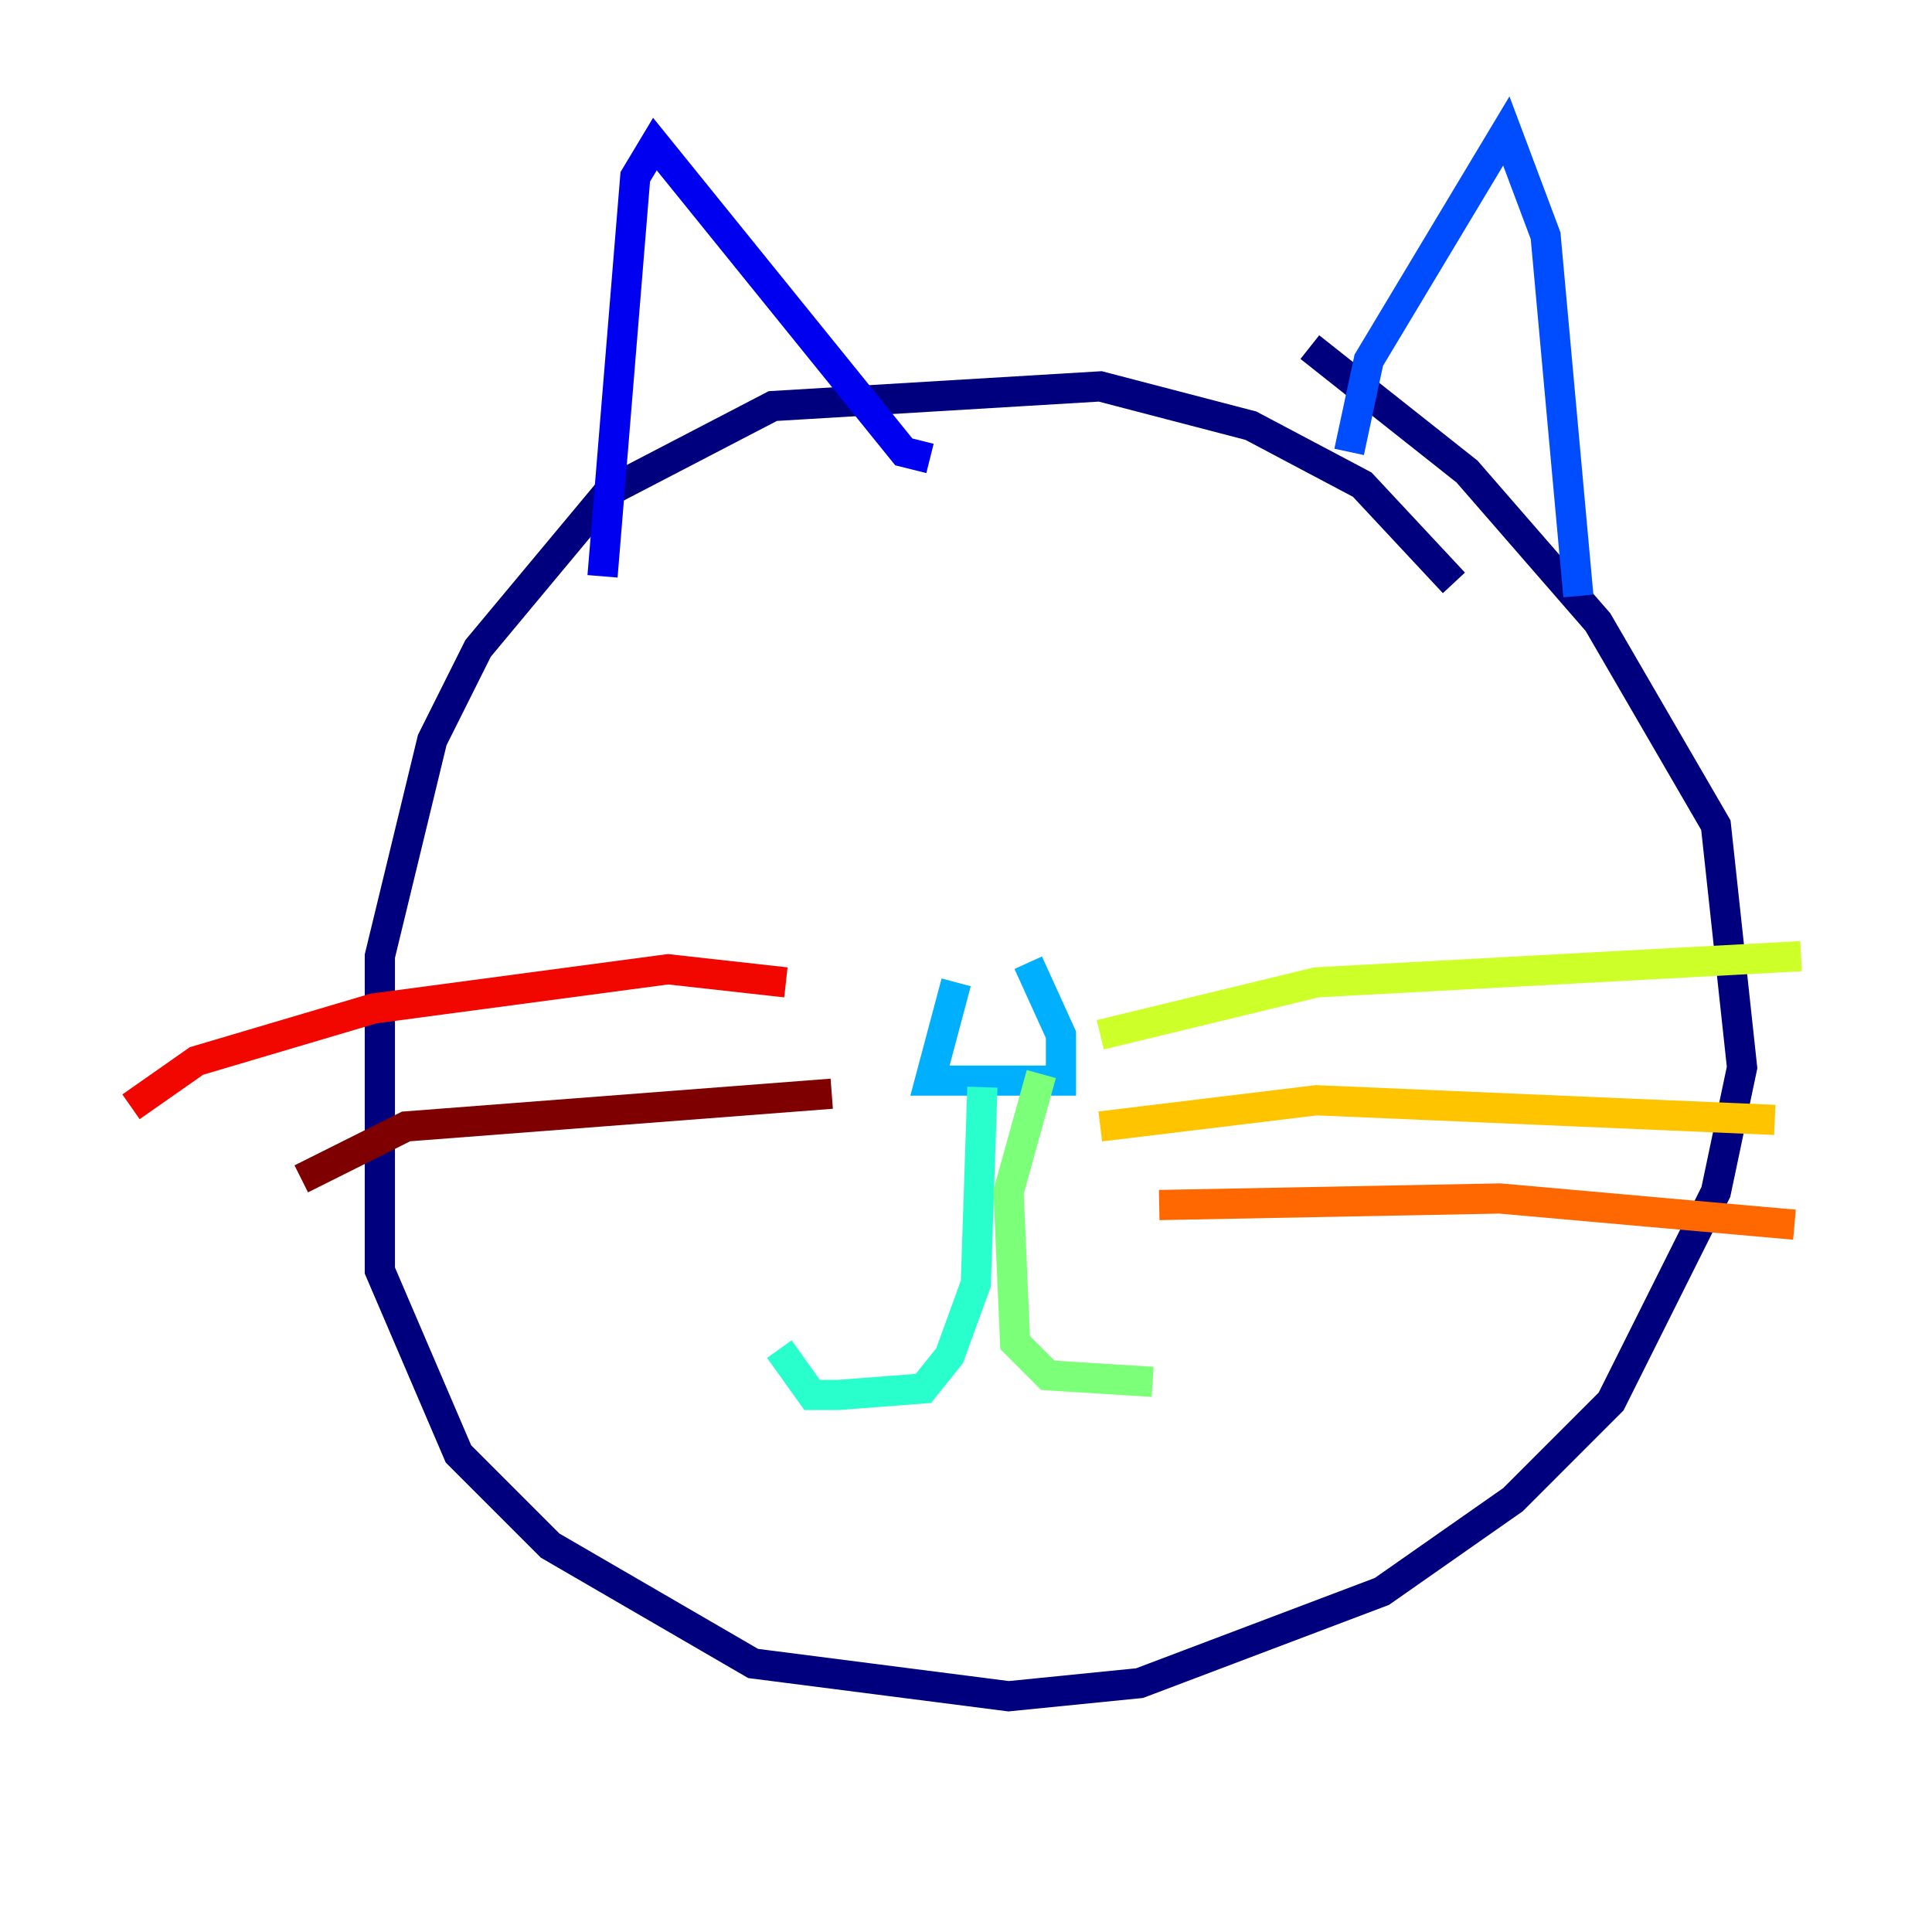 <?xml version="1.0" encoding="utf-8" ?>
<svg baseProfile="tiny" height="128" version="1.2" viewBox="0,0,128,128" width="128" xmlns="http://www.w3.org/2000/svg" xmlns:ev="http://www.w3.org/2001/xml-events" xmlns:xlink="http://www.w3.org/1999/xlink"><defs /><polyline fill="none" points="96.325,38.617 90.251,32.108 82.875,28.203 72.895,25.6 51.2,26.902 40.352,32.542 31.675,42.956 28.637,49.031 25.166,63.349 25.166,84.176 30.373,96.325 36.447,102.4 49.898,110.21 66.82,112.38 75.498,111.512 91.552,105.437 100.231,99.363 106.739,92.854 113.681,78.969 115.417,70.725 113.681,54.671 105.871,41.22 97.193,31.241 86.78,22.997" stroke="#00007f" stroke-width="2" /><polyline fill="none" points="39.919,38.183 42.088,11.715 43.39,9.546 59.878,29.939 61.614,30.373" stroke="#0000f1" stroke-width="2" /><polyline fill="none" points="89.383,29.939 90.685,23.864 99.797,8.678 102.4,15.62 104.57,39.485" stroke="#004cff" stroke-width="2" /><polyline fill="none" points="63.349,65.085 61.614,71.593 70.291,71.593 70.291,68.556 68.122,63.783" stroke="#00b0ff" stroke-width="2" /><polyline fill="none" points="65.085,72.027 64.651,85.044 62.915,89.817 61.18,91.986 55.539,92.42 53.803,92.42 51.634,89.383" stroke="#29ffcd" stroke-width="2" /><polyline fill="none" points="68.99,71.159 66.82,78.969 67.254,88.949 69.424,91.119 76.366,91.552" stroke="#7cff79" stroke-width="2" /><polyline fill="none" points="72.895,68.556 87.214,65.085 119.322,63.349" stroke="#cdff29" stroke-width="2" /><polyline fill="none" points="72.895,74.63 87.214,72.895 117.586,74.197" stroke="#ffc400" stroke-width="2" /><polyline fill="none" points="76.8,79.837 99.363,79.403 118.888,81.139" stroke="#ff6700" stroke-width="2" /><polyline fill="none" points="52.068,65.085 44.258,64.217 24.732,66.82 13.017,70.291 8.678,73.329" stroke="#f10700" stroke-width="2" /><polyline fill="none" points="55.105,72.461 26.902,74.63 19.959,78.102" stroke="#7f0000" stroke-width="2" /></svg>